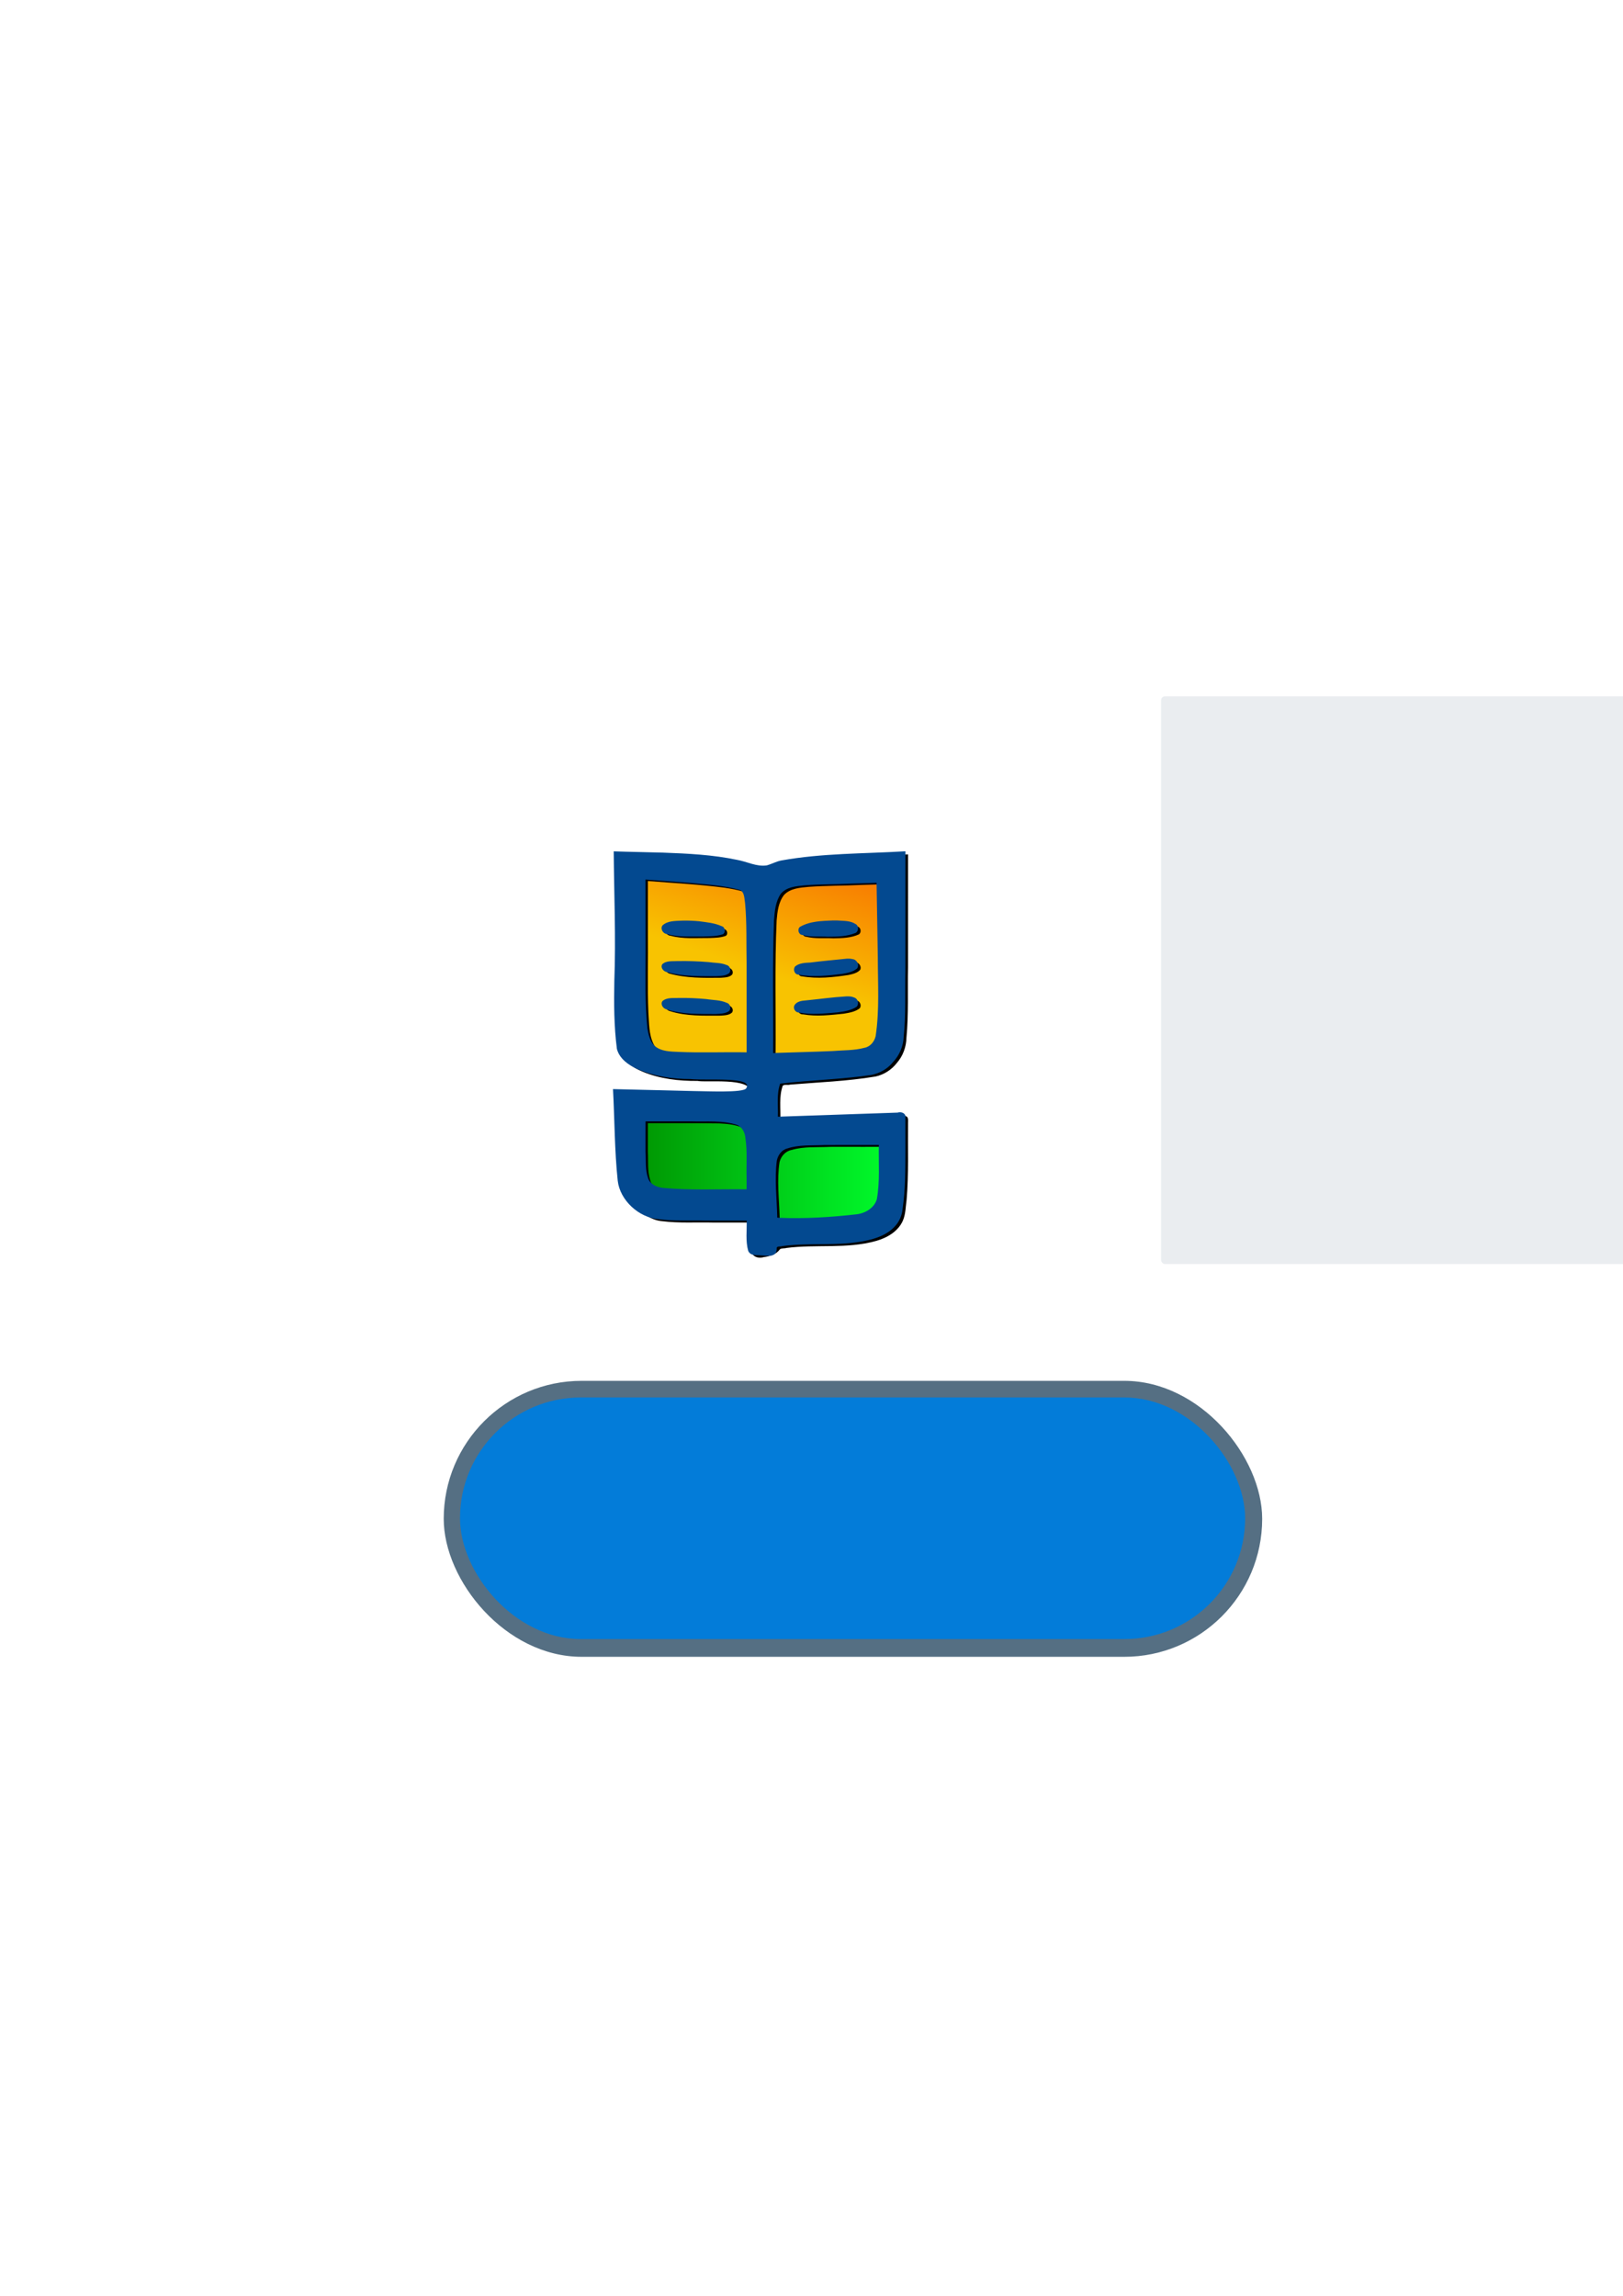 <?xml version="1.0" encoding="UTF-8" standalone="no"?>
<!-- Created with Inkscape (http://www.inkscape.org/) -->

<svg
   xmlns:dc="http://purl.org/dc/elements/1.1/"
   xmlns:cc="http://creativecommons.org/ns#"
   xmlns:rdf="http://www.w3.org/1999/02/22-rdf-syntax-ns#"
   xmlns:svg="http://www.w3.org/2000/svg"
   xmlns="http://www.w3.org/2000/svg"
   xmlns:xlink="http://www.w3.org/1999/xlink"
   xmlns:sodipodi="http://sodipodi.sourceforge.net/DTD/sodipodi-0.dtd"
   xmlns:inkscape="http://www.inkscape.org/namespaces/inkscape"
   width="744.094"
   height="1052.362"
   id="svg2"
   version="1.1"
   inkscape:version="0.48.2 r9819"
   sodipodi:docname="logo.svg">
  <defs
     id="defs4">
    <linearGradient
       id="linearGradient4089">
      <stop
         style="stop-color:#009100;stop-opacity:1;"
         offset="0"
         id="stop4091" />
      <stop
         style="stop-color:#00fd2c;stop-opacity:1;"
         offset="1"
         id="stop4093" />
    </linearGradient>
    <linearGradient
       id="linearGradient4081">
      <stop
         style="stop-color:#f8c301;stop-opacity:1;"
         offset="0"
         id="stop4083" />
      <stop
         style="stop-color:#f86701;stop-opacity:1;"
         offset="1"
         id="stop4085" />
    </linearGradient>
    <filter
       inkscape:collect="always"
       id="filter4017">
      <feGaussianBlur
         inkscape:collect="always"
         stdDeviation="4.57"
         id="feGaussianBlur4019" />
    </filter>
    <linearGradient
       inkscape:collect="always"
       xlink:href="#linearGradient4081"
       id="linearGradient4087"
       x1="318.916"
       y1="160.39"
       x2="365.013"
       y2="22.533"
       gradientUnits="userSpaceOnUse" />
    <linearGradient
       inkscape:collect="always"
       xlink:href="#linearGradient4089"
       id="linearGradient4095"
       x1="177.13"
       y1="229.676"
       x2="423.943"
       y2="229.676"
       gradientUnits="userSpaceOnUse" />
    <linearGradient
       inkscape:collect="always"
       xlink:href="#linearGradient4081"
       id="linearGradient4107"
       gradientUnits="userSpaceOnUse"
       x1="318.916"
       y1="160.39"
       x2="365.013"
       y2="22.533" />
    <linearGradient
       inkscape:collect="always"
       xlink:href="#linearGradient4089"
       id="linearGradient4109"
       gradientUnits="userSpaceOnUse"
       x1="177.13"
       y1="229.676"
       x2="423.943"
       y2="229.676" />
    <filter
       id="filter4125"
       inkscape:label="Darken edges"
       inkscape:menu="Shadows and Glows"
       inkscape:menu-tooltip="Darken the edges with an inner blur"
       color-interpolation-filters="sRGB">
      <feGaussianBlur
         id="feGaussianBlur4127"
         result="result6"
         stdDeviation="1.5" />
      <feComposite
         id="feComposite4129"
         in2="result6"
         operator="atop"
         in="SourceGraphic"
         result="result8" />
      <feComposite
         id="feComposite4131"
         in2="SourceAlpha"
         in="result8"
         operator="atop"
         result="result9" />
    </filter>
  </defs>
  <sodipodi:namedview
     id="base"
     pagecolor="#ffffff"
     bordercolor="#666666"
     borderopacity="1.0"
     inkscape:pageopacity="0.0"
     inkscape:pageshadow="2"
     inkscape:zoom="0.98994949"
     inkscape:cx="356.53143"
     inkscape:cy="589.70347"
     inkscape:document-units="px"
     inkscape:current-layer="layer1"
     showgrid="false"
     inkscape:window-width="1366"
     inkscape:window-height="721"
     inkscape:window-x="-3"
     inkscape:window-y="-3"
     inkscape:window-maximized="1" />
  <g
     inkscape:label="Layer 1"
     inkscape:groupmode="layer"
     id="layer1">
    <rect
       style="opacity:0.418;fill:#cdd6dd;fill-opacity:1;stroke:none"
       id="rect4103"
       width="339.704"
       height="260.221"
       x="532.325"
       y="319.187"
       ry="1.773" />
    <rect
       style="fill:#556f83;fill-opacity:1;stroke:none"
       id="rect4105"
       width="375.238"
       height="126.501"
       x="203.431"
       y="632.951"
       ry="63.25" />
    <rect
       style="fill:#037cd9;fill-opacity:1;stroke:none;filter:url(#filter4125)"
       id="rect4111"
       width="724.286"
       height="222.857"
       x="9.904"
       y="414.752"
       ry="111.429"
       transform="matrix(0.497,0,0,0.497,205.966,434.439)" />
    <g
       id="g4097"
       transform="matrix(0.497,0,0,0.497,198.708,368.756)"
       inkscape:export-filename="/home/cm/devel/doimp/static/images/logo.png"
       inkscape:export-xdpi="98.298256"
       inkscape:export-ydpi="98.298256">
      <path
         inkscape:connector-curvature="0"
         id="path3080"
         d="m 378.207,51.039 c -21.402,1.565 -43.032,2.545 -63.921,7.651 -6.412,2.718 -13.844,5.867 -20.761,3.095 -5.806,-2.288 -11.566,-4.725 -17.822,-5.186 -30.074,-4.923 -60.642,-5.54 -91.018,-7.425 -4.287,-0.219 -8.573,-0.442 -12.86,-0.662 0.463,52.141 -0.943,104.317 1.242,156.431 0.707,8.562 0.793,17.792 5.856,25.107 7.366,10.197 19.959,14.534 31.836,16.813 22.05,4.374 44.714,1.413 66.943,4.009 4.398,0.503 9.663,1.978 11.306,6.604 1.51,3.458 0.002,7.588 -3.186,9.471 -4.828,3.068 -10.832,2.662 -16.292,3.379 -18.9,1.221 -37.852,0.568 -56.776,0.84 -13.621,0.005 -27.242,-0.042 -40.863,-0.011 0.295,25.555 -0.999,51.181 1.172,76.677 0.934,6.046 4.508,11.452 9.057,15.451 5.154,5.721 11.561,11.323 19.604,11.655 14.617,1.72 29.417,0.725 44.113,1.105 14.518,0.008 29.037,-0.042 43.555,-0.011 0.964,11.074 -1.471,22.616 2.154,33.315 3.721,2.765 8.853,1.637 13.042,0.747 1.803,-0.504 3.095,-2.161 3.022,-4.032 1.524,-4.835 7.077,-6.195 11.51,-6.88 8.75,-1.291 17.675,-0.931 26.507,-1.3 21.102,-0.319 42.471,0.38 63.245,-3.797 8.355,-3.255 12.464,-12.1 14.932,-20.129 6.177,-20.437 5.413,-42.165 5.439,-63.333 -0.043,-6.05 -0.057,-12.102 0.055,-18.152 -40.683,1.101 -81.375,1.793 -122.062,2.714 -0.002,-15.167 0.002,-30.333 0.011,-45.5 30.067,-0.732 60.55,2.055 90.209,-4.109 9.378,-2.362 19.298,-7.059 23.843,-16.053 6.013,-12.297 5.829,-26.368 6.955,-39.753 1.651,-33.824 0.746,-67.7 1.029,-101.548 -0.007,-13.321 -0.013,-26.641 0.004,-39.962 -17.027,0.927 -34.054,1.853 -51.082,2.78 z"
         style="fill:url(#linearGradient4107);fill-opacity:1" />
      <path
         inkscape:connector-curvature="0"
         id="path3076"
         d="m 177.778,126.369 c 0.5,30.924 -0.386,62.084 4.494,92.714 4.417,12.297 17.349,19.412 29.881,20.501 14.283,1.734 28.807,0.679 43.038,2.626 12.752,1.069 25.834,1.902 37.792,6.749 6.211,3.619 9.234,12.938 4.549,18.888 -4.276,5.554 -11.954,5.965 -18.415,6.214 -28.822,1.1 -57.643,-0.701 -86.462,-1.069 -5.176,-0.147 -10.352,-0.293 -15.526,-0.486 1.582,24.925 0.393,50.103 4.164,74.837 2.384,7.503 9.204,12.07 14.827,17.025 5.191,4.1 11.64,6.263 18.276,6.073 20.844,1.284 41.736,0.299 62.6,0.674 7.45,-0.008 14.899,-0.011 22.349,0.004 1.615,11.571 -0.925,23.521 1.329,34.93 3.46,0.26 5.285,-3.146 6.944,-5.56 4.79,-5.399 12.631,-6.006 19.39,-6.701 19.861,-1.697 39.805,-0.205 59.687,-1.198 5.331,-0.408 10.745,-0.659 15.911,-1.99 7.581,-3.425 13.149,-10.144 17.921,-16.756 4.069,-8.449 2.53,-18.155 3.178,-27.26 0.168,-17.378 0.053,-34.758 0.096,-52.136 -39.226,1.01 -78.452,2.013 -117.678,3.033 -0.002,-16.899 0.002,-33.798 0.011,-50.697 30.461,-3.85 61.126,-6.011 91.791,-7.175 9.717,-2.219 16.206,-10.489 22.832,-17.196 1.444,-1.5 3.78,-2.84 3.044,-5.296 0.009,-54.554 0.013,-109.107 0.011,-163.661 -33.082,1.29 -66.538,-0.007 -99.172,6.383 -8.179,2.595 -16.265,7.883 -25.195,6.28 -11.05,-1.517 -21.178,-7.099 -32.339,-7.872 -29.557,-4.211 -59.532,-4.043 -89.33,-4.955 0,24.36 0,48.719 0,73.079 z M 189.216,59.871 c 31.685,2.981 63.739,3.18 95.01,9.537 6.708,2.986 8.946,10.874 9.402,17.666 2.299,20.473 1.298,41.112 1.802,61.665 0.005,27.054 0.241,54.148 -0.382,81.177 -1.472,4.096 -6.626,4.891 -10.394,4.07 -27.548,-0.529 -55.584,1.798 -82.616,-4.653 -7.466,-2.934 -11.255,-11.177 -11.721,-18.804 -2.009,-14.627 -1.261,-29.478 -1.764,-44.21 -0.3,-35.501 0.095,-71.003 -0.096,-106.504 0.253,0.018 0.505,0.037 0.758,0.055 z m 223.939,0.286 c 3.201,-0.03 5.287,3.597 4.325,6.483 -0.568,46.699 1.514,93.487 -1.94,140.112 -0.911,7.868 -3.564,16.6 -10.715,20.923 -9.794,6.004 -21.758,5.374 -32.842,6.086 -21.285,0.522 -42.618,0.254 -63.882,0.133 -2.6,-0.813 -2.239,-4.04 -1.96,-6.142 0.559,-46.548 -1.644,-93.22 2.278,-139.664 0.768,-6.215 2.495,-13.555 8.603,-16.547 6.466,-3.176 13.889,-3.223 20.812,-4.781 24.931,-3.738 50.23,-4.287 75.319,-6.602 z m -41.698,52.158 c -4.34,0.142 -8.682,0.36 -12.998,0.846 4.542,-0.136 9.084,-0.376 13.603,-0.868 l -0.351,0.013 -0.253,0.009 z"
         style="fill:url(#linearGradient4109);fill-opacity:1" />
      <path
         transform="matrix(0.352,0,0,0.352,169.723,44.668)"
         sodipodi:nodetypes="ccccccccccccccccccccccccccccccccccccccccccccccccccccccccccccccccccccccccccccccccccccccccccccccccccccccccccccccccccccccccccccccccccccccc"
         inkscape:connector-curvature="0"
         id="path3068-2"
         d="M 751.562,4.438 C 645.935,10.271 539.236,9.111 434.969,28.562 418.568,32.451 403.63,43.444 386.094,41.375 361.224,39.804 338.4,28.077 313.757,24.612 231.595,8.723 147.491,7.835 64.066,5.712 42.823,5.244 21.581,4.703 0.344,4 1.453,119.773 6.092,235.581 1.77,351.342 0.925,407.879 1.221,464.794 8.938,520.844 c 7.583,26.138 32.521,42.134 56.375,52.125 45.607,19.145 95.628,24.847 144.874,24.448 21.771,4.855 139.173,-9.551 138.345,28.552 -3.597,5.974 -12.348,4.296 -18.182,5.699 -45.512,4.466 -91.266,0.594 -136.881,0.738 -64.983,-1.44 -129.95,-3.538 -194.938,-4.781 4.443,80.403 3.607,161.187 12.841,241.264 3.73,21.429 15.575,41.541 32.816,54.923 20.006,20.012 44.537,39.179 73.671,41.195 44.213,5.528 89.013,2.357 133.485,3.509 32.583,-0.039 65.167,-0.086 97.75,-0.017 1.057,27.219 -3.712,55.438 4.438,81.812 5.951,10.533 19.601,11.839 30.125,8.812 15.766,-2.095 32.766,-7.106 42.406,-20.688 5.085,-3.193 11.517,-1.557 17.062,-3.344 77.766,-10.024 158.235,3.063 234.469,-18.281 28.944,-8.127 58.239,-24.876 70.613,-53.482 7.348,-17.206 7.132,-36.43 9.729,-54.885 5.741,-67.147 2.949,-134.615 3.689,-201.915 -0.026,-5.878 1.549,-14.035 -5.375,-16.625 -7.635,-3.635 -16.007,0.838 -24.025,-0.25 -101.731,3.465 -203.462,6.957 -305.194,10.406 1.131,-30.002 -4.091,-61.262 6.312,-90.125 5.542,-4.225 12.921,-0.769 19.147,-2.802 74.798,-6.178 150.137,-8.833 224.202,-21.27 21.996,-4.833 42.094,-17.777 55.87,-35.741 16.04,-18.168 24.474,-42.295 24.956,-66.418 5.836,-61.218 2.822,-122.791 4.068,-184.176 0.16,-98.552 0.005,-197.104 0.038,-295.656 -3.354,0.188 -6.708,0.375 -10.062,0.562 z M 81.969,73.844 c 66.375,5.329 133.036,8.739 199.051,17.336 17.589,2.841 35.503,5.56 52.23,11.57 10.883,8.824 9.821,24.506 11.928,37.055 4.928,58.274 2.731,116.822 3.822,175.227 0.058,72.052 -0.231,144.104 0,216.156 -69.088,-1.502 -138.346,2.609 -207.312,-2.875 -18.61,-1.862 -38.771,-9.802 -47.094,-27.781 C 82.149,475.248 83.354,446.137 81.194,418.66 78.229,349.364 80.725,279.988 79.896,210.656 79.825,165 79.804,119.344 79.812,73.688 c 0.719,0.052 1.438,0.104 2.156,0.156 z m 608,10.656 c 1.536,101.727 3.805,203.45 4.25,305.188 -0.494,33.529 -1.539,67.352 -7.5,100.344 -4.296,15.139 -17.121,27.747 -32.938,29.875 -29.448,7.055 -60.114,5.808 -90.188,8.25 -49.691,2.117 -99.427,2.946 -149.125,4.875 1.13,-118.731 -2.531,-237.557 2.833,-356.215 1.942,-23.04 4.787,-47.828 19.354,-66.535 16.493,-17.742 42.508,-19.307 65.177,-21.37 45.991,-3.257 92.145,-2.766 138.189,-4.948 16.638,-0.499 33.277,-0.993 49.915,-1.495 0.01,0.677 0.021,1.354 0.031,2.031 z m -113.75,100.688 c -30.069,1.366 -62.286,1.033 -88.812,17.125 -5.626,5.859 -1.162,17.314 7.123,17.257 23.368,5.95 47.861,3.027 71.752,4.23 22.527,-0.278 46.141,-0.834 66.844,-10.424 6.706,-5.051 5.158,-17.397 -3.031,-20.125 -15.742,-8.84 -34.66,-6.848 -52.187,-8.082 l -1,0.012 -0.688,0.008 z m -395.438,0.438 c -17.931,1.157 -38.78,-0.926 -53.031,12.031 -5.385,7.799 2.282,19.35 11.219,19.312 33.35,9.34 68.562,5.666 102.843,6.055 14.381,-0.599 29.386,-0.648 42.813,-5.93 6.11,-5.119 2.8,-16.427 -5.133,-17.562 -22.317,-9.307 -46.853,-11.062 -70.582,-13.261 -9.362,-0.576 -18.751,-0.764 -28.13,-0.645 z m 431.094,99.75 c -33.727,3.261 -66.994,11.231 -101.09,10.403 -12.377,0.852 -26.255,1.21 -35.66,10.285 -4.556,6.62 0.193,17.785 8.797,17.36 40.227,7.069 81.545,2.532 121.64,-3.517 10.748,-2.381 23.034,-4.985 30.594,-13.469 4.606,-9.059 -3.65,-20.17 -13.344,-20.344 -3.602,-0.695 -7.242,-0.813 -10.938,-0.719 z m -439.906,6.312 c -14.45,1.285 -30.876,-2.511 -43.406,6.594 -6.291,5.64 0.332,15.633 7.031,17.688 43.957,12.452 90.291,11.724 135.682,11.192 10.032,-0.84 22.017,-0.746 29.443,-8.38 4.396,-6.925 -0.868,-16.39 -8.688,-17.531 -16.706,-5.928 -34.738,-4.995 -52.12,-7.388 -22.604,-1.623 -45.279,-2.457 -67.942,-2.174 z m 438.719,92.594 c -37.391,1.99 -74.09,10.857 -111.651,10.948 -9.625,0.788 -22.315,3.55 -25.724,13.99 -1.655,7.817 5.953,14.549 13.469,13.844 35.11,6.174 71.082,1.89 106.269,-1.749 14.638,-2.47 30.202,-4.905 42.106,-14.251 5.215,-6.981 0.815,-18.502 -7.719,-20.312 -5.257,-2.218 -11.109,-2.561 -16.75,-2.469 z m -436.438,4.188 c -15.332,1.243 -32.969,-2.898 -46.031,7.188 -6.085,7.133 1.923,17.947 9.922,18.99 42.356,13.611 87.734,11.818 131.797,11.76 10.437,-0.794 22.83,-0.724 30.688,-8.375 4.504,-6.884 -0.536,-16.312 -8.25,-17.656 -18.358,-7.349 -38.604,-6.588 -57.962,-9.512 -20.004,-1.701 -40.086,-2.556 -60.163,-2.394 z m -92.406,319.75 c 61.668,0.086 123.343,-0.268 185,0.562 20.221,1.046 41.075,2.83 59.781,10.844 14.307,8.314 19.156,25.493 20.125,41 4.182,36.129 1.032,72.554 2.188,108.812 0,7.021 0,14.042 0,21.062 -74.992,-1.318 -150.277,3.439 -225.031,-4.188 -16.219,-2.479 -33.972,-11.614 -38,-28.781 -7.647,-24.046 -4.719,-49.715 -6.106,-74.562 -0.198,-24.917 0.319,-49.834 0.013,-74.75 0.677,0 1.354,0 2.031,0 z m 504.594,61.875 c 36.444,0.074 72.978,0.221 109.469,0.062 -1.267,48.586 3.561,97.917 -5.656,145.844 -7.715,24.217 -33.09,38.356 -57.418,40.279 -67.712,7.506 -136.139,11.993 -204.176,8.534 -5.066,-0.346 -3.044,-6.162 -3.406,-9.344 -1.354,-48.225 -7.614,-96.897 -0.435,-144.913 3.555,-15.48 15.633,-29.248 31.685,-32.181 32.663,-9.712 67.228,-6.509 100.875,-8.167 9.687,-0.109 19.375,-0.124 29.063,-0.115 z"
         style="fill:#000000;filter:url(#filter4017)" />
      <path
         sodipodi:nodetypes="cccccccccccccccccccccccccccccccccccccccccccccccccccccccccccccccccccccccccccccccccccccccccccccccccccccccccccccccccccccccccccccccc"
         inkscape:connector-curvature="0"
         id="path3068"
         d="m 434.673,43.212 c -37.928,2.233 -76.212,1.699 -113.711,8.428 -4.689,0.876 -8.899,3.303 -13.449,4.538 -9.431,1.446 -18.257,-3.511 -27.359,-5.093 -22.463,-4.736 -45.493,-5.83 -68.386,-6.674 -15.147,-0.461 -30.301,-0.641 -45.446,-1.176 0.315,39.773 2.04,79.557 0.567,119.326 -0.4,20.976 -0.342,42.062 2.367,62.893 2.382,9.133 10.752,14.929 18.91,18.602 15.346,6.669 32.181,9.21 48.851,9.19 14.112,1.552 58.573,-2.566 51.598,8.379 -1.684,4.634 -39.011,2.673 -49.037,2.681 -24.644,-0.507 -49.281,-1.325 -73.926,-1.791 1.542,28.192 1.372,56.506 4.377,84.6 2.044,17.803 19.303,33.899 37.534,35.343 14.388,2.005 28.997,0.948 43.485,1.339 12.643,0.009 25.286,-0.043 37.929,-0.011 0.213,9.341 -1.158,18.968 1.439,28.062 1.836,3.751 5.074,3.791 10.411,3.945 6.48,0.266 16.502,2.824 15.861,-7.033 0.971,-1.625 3.413,-0.731 4.911,-1.406 25.667,-3.52 52.028,0.367 77.485,-5.065 9.553,-1.99 19.251,-5.454 26.107,-12.658 4.478,-4.492 7.099,-10.541 7.637,-16.868 2.627,-17.751 2.538,-35.798 2.583,-53.716 -0.106,-10.681 0.064,-21.411 -0.024,-32.062 -0.978,-2.875 -4.563,-3.604 -7.175,-2.779 -36.809,1.256 -73.617,2.512 -110.426,3.768 0.3,-10.15 -1.372,-20.789 2.088,-30.513 28.09,-3.212 59.434,-4.178 84.056,-7.988 7.738,-1.574 15.049,-5.584 19.983,-11.806 6.014,-6.343 9.642,-14.821 9.908,-23.565 2.142,-20.244 1.14,-40.633 1.563,-60.947 0.089,-36.658 -0.017,-73.317 0.025,-109.975 -0.245,0.011 -0.491,0.022 -0.736,0.033 z M 234.357,72.11 c 16.436,1.637 33.211,2.313 49.093,6.977 3.691,2.749 3.326,7.943 4.056,11.995 1.724,18.396 1.006,36.9 1.393,55.348 0.084,27.38 -0.099,54.856 0.022,82.177 -20.824,-0.39 -41.73,0.543 -62.573,-0.392 -7.611,-0.337 -16.228,-0.277 -22.273,-5.552 -4.344,-4.137 -5.739,-10.44 -6.673,-16.193 -2.427,-23.317 -1.626,-46.866 -1.662,-70.291 -0.037,-22.319 -0.085,-44.639 -0.059,-66.959 12.892,0.963 25.784,1.926 38.677,2.89 z m 175.583,68.596 c 10e-4,24.303 1.654,48.895 -2,72.969 -1.174,5.155 -5.07,9.855 -10.437,10.771 -9.416,2.557 -19.338,2.111 -29.019,2.953 -18.366,0.856 -36.752,1.149 -55.125,1.835 0.306,-40.842 -0.765,-81.709 0.831,-122.532 0.629,-8.344 1.408,-17.229 6.256,-24.307 5.28,-6.352 14.245,-7.057 21.92,-7.79 14.277,-1.188 28.624,-0.895 42.926,-1.619 7.839,-0.237 15.678,-0.473 23.516,-0.71 0.377,22.81 0.754,45.621 1.132,68.431 z m -41.401,-33.721 c -10.354,0.455 -21.456,0.594 -30.557,6.021 -2.497,2.194 -1.118,7.098 2.296,7.34 7.592,2.158 15.61,1.158 23.404,1.611 8.709,0.006 17.794,-0.116 25.909,-3.545 2.862,-1.842 2.909,-6.727 -0.308,-8.219 -4.983,-3.244 -11.205,-2.707 -16.888,-3.206 -1.285,-0.033 -2.572,-0.045 -3.857,-0.002 z m -139.038,0.154 c -6.181,0.378 -13.457,-0.101 -18.25,4.494 -2.164,3.197 0.643,7.753 4.34,7.889 10.798,3.131 22.256,2.048 33.38,2.23 6.044,-0.166 12.281,-0.137 18.053,-2.021 2.893,-1.808 2.096,-6.745 -1.231,-7.516 -6.502,-2.975 -13.813,-3.55 -20.83,-4.515 -5.136,-0.484 -10.306,-0.671 -15.463,-0.561 z m 151.849,35.073 c -11.255,1.195 -22.135,2.089 -33.776,3.582 -4.698,0.243 -10.011,0.412 -13.8,3.483 -2.339,2.527 -0.819,7.509 2.817,7.628 13.441,2.519 27.249,1.017 40.69,-0.684 4.707,-0.83 9.799,-1.767 13.508,-4.945 2.472,-3.211 -0.149,-8.262 -4.076,-8.647 -1.739,-0.471 -3.566,-0.478 -5.362,-0.418 z m -155.75,2.22 c -4.843,0.344 -10.609,-0.686 -14.471,2.923 -2.045,3.229 1.44,7.113 4.769,7.307 14.705,4.138 30.193,3.675 45.346,3.7 3.901,-0.253 8.276,-0.276 11.504,-2.711 2.322,-2.458 0.915,-6.933 -2.408,-7.616 -5.209,-2.198 -11.06,-1.819 -16.566,-2.665 -9.366,-0.762 -18.78,-1.085 -28.174,-0.938 z m 155.563,32.545 c -12.674,0.712 -24.786,2.489 -37.761,3.757 -3.882,0.256 -8.777,1.027 -10.585,4.967 -1.118,2.935 1.442,6.396 4.575,6.202 11.724,2.256 23.745,0.838 35.53,-0.148 5.983,-0.82 12.332,-1.76 17.437,-5.142 2.57,-2.592 1.332,-7.484 -2.154,-8.537 -2.179,-1.049 -4.653,-1.157 -7.043,-1.099 z m -154.563,1.483 c -5.07,0.297 -11.075,-0.768 -15.229,2.824 -2.279,2.812 0.426,6.967 3.571,7.625 14.553,4.842 30.162,4.222 45.313,4.36 4.199,-0.245 8.912,-0.194 12.449,-2.723 2.32,-2.354 1.068,-6.801 -2.143,-7.603 -5.909,-2.724 -12.603,-2.422 -18.907,-3.46 -8.325,-0.774 -16.696,-1.155 -25.055,-1.023 z m 11.109,113.81 c 14.288,0.481 29.143,-1.229 42.856,3.468 4.546,2.203 6.889,7.171 7.239,12.064 1.901,12.2 0.67,24.631 1.096,36.934 0,3.403 0,6.805 0,10.208 -25.739,-0.364 -51.59,1.073 -77.243,-1.286 -5.523,-0.741 -11.869,-3.233 -13.625,-9.065 -2.79,-7.725 -1.854,-16.183 -2.344,-24.283 -0.107,-9.347 0.083,-18.694 0.004,-28.04 14.006,0 28.011,0 42.017,0 z m 139.631,21.767 c 11.182,0.031 22.364,0.069 33.545,0.022 -0.379,16.645 1.135,33.514 -1.84,49.97 -2.309,8.138 -10.691,13.027 -18.658,13.944 -23.512,2.679 -47.319,4.192 -71.039,3.253 -0.747,-0.204 -2.795,0.254 -2.165,-1.132 -0.446,-17.168 -2.604,-34.441 -0.407,-51.565 1.015,-5.142 4.542,-10.085 9.823,-11.295 10.847,-3.6 22.531,-2.558 33.82,-3.142 5.64,-0.065 11.281,-0.069 16.921,-0.055 z"
         style="fill:#034990" />
    </g>
  </g>
</svg>
